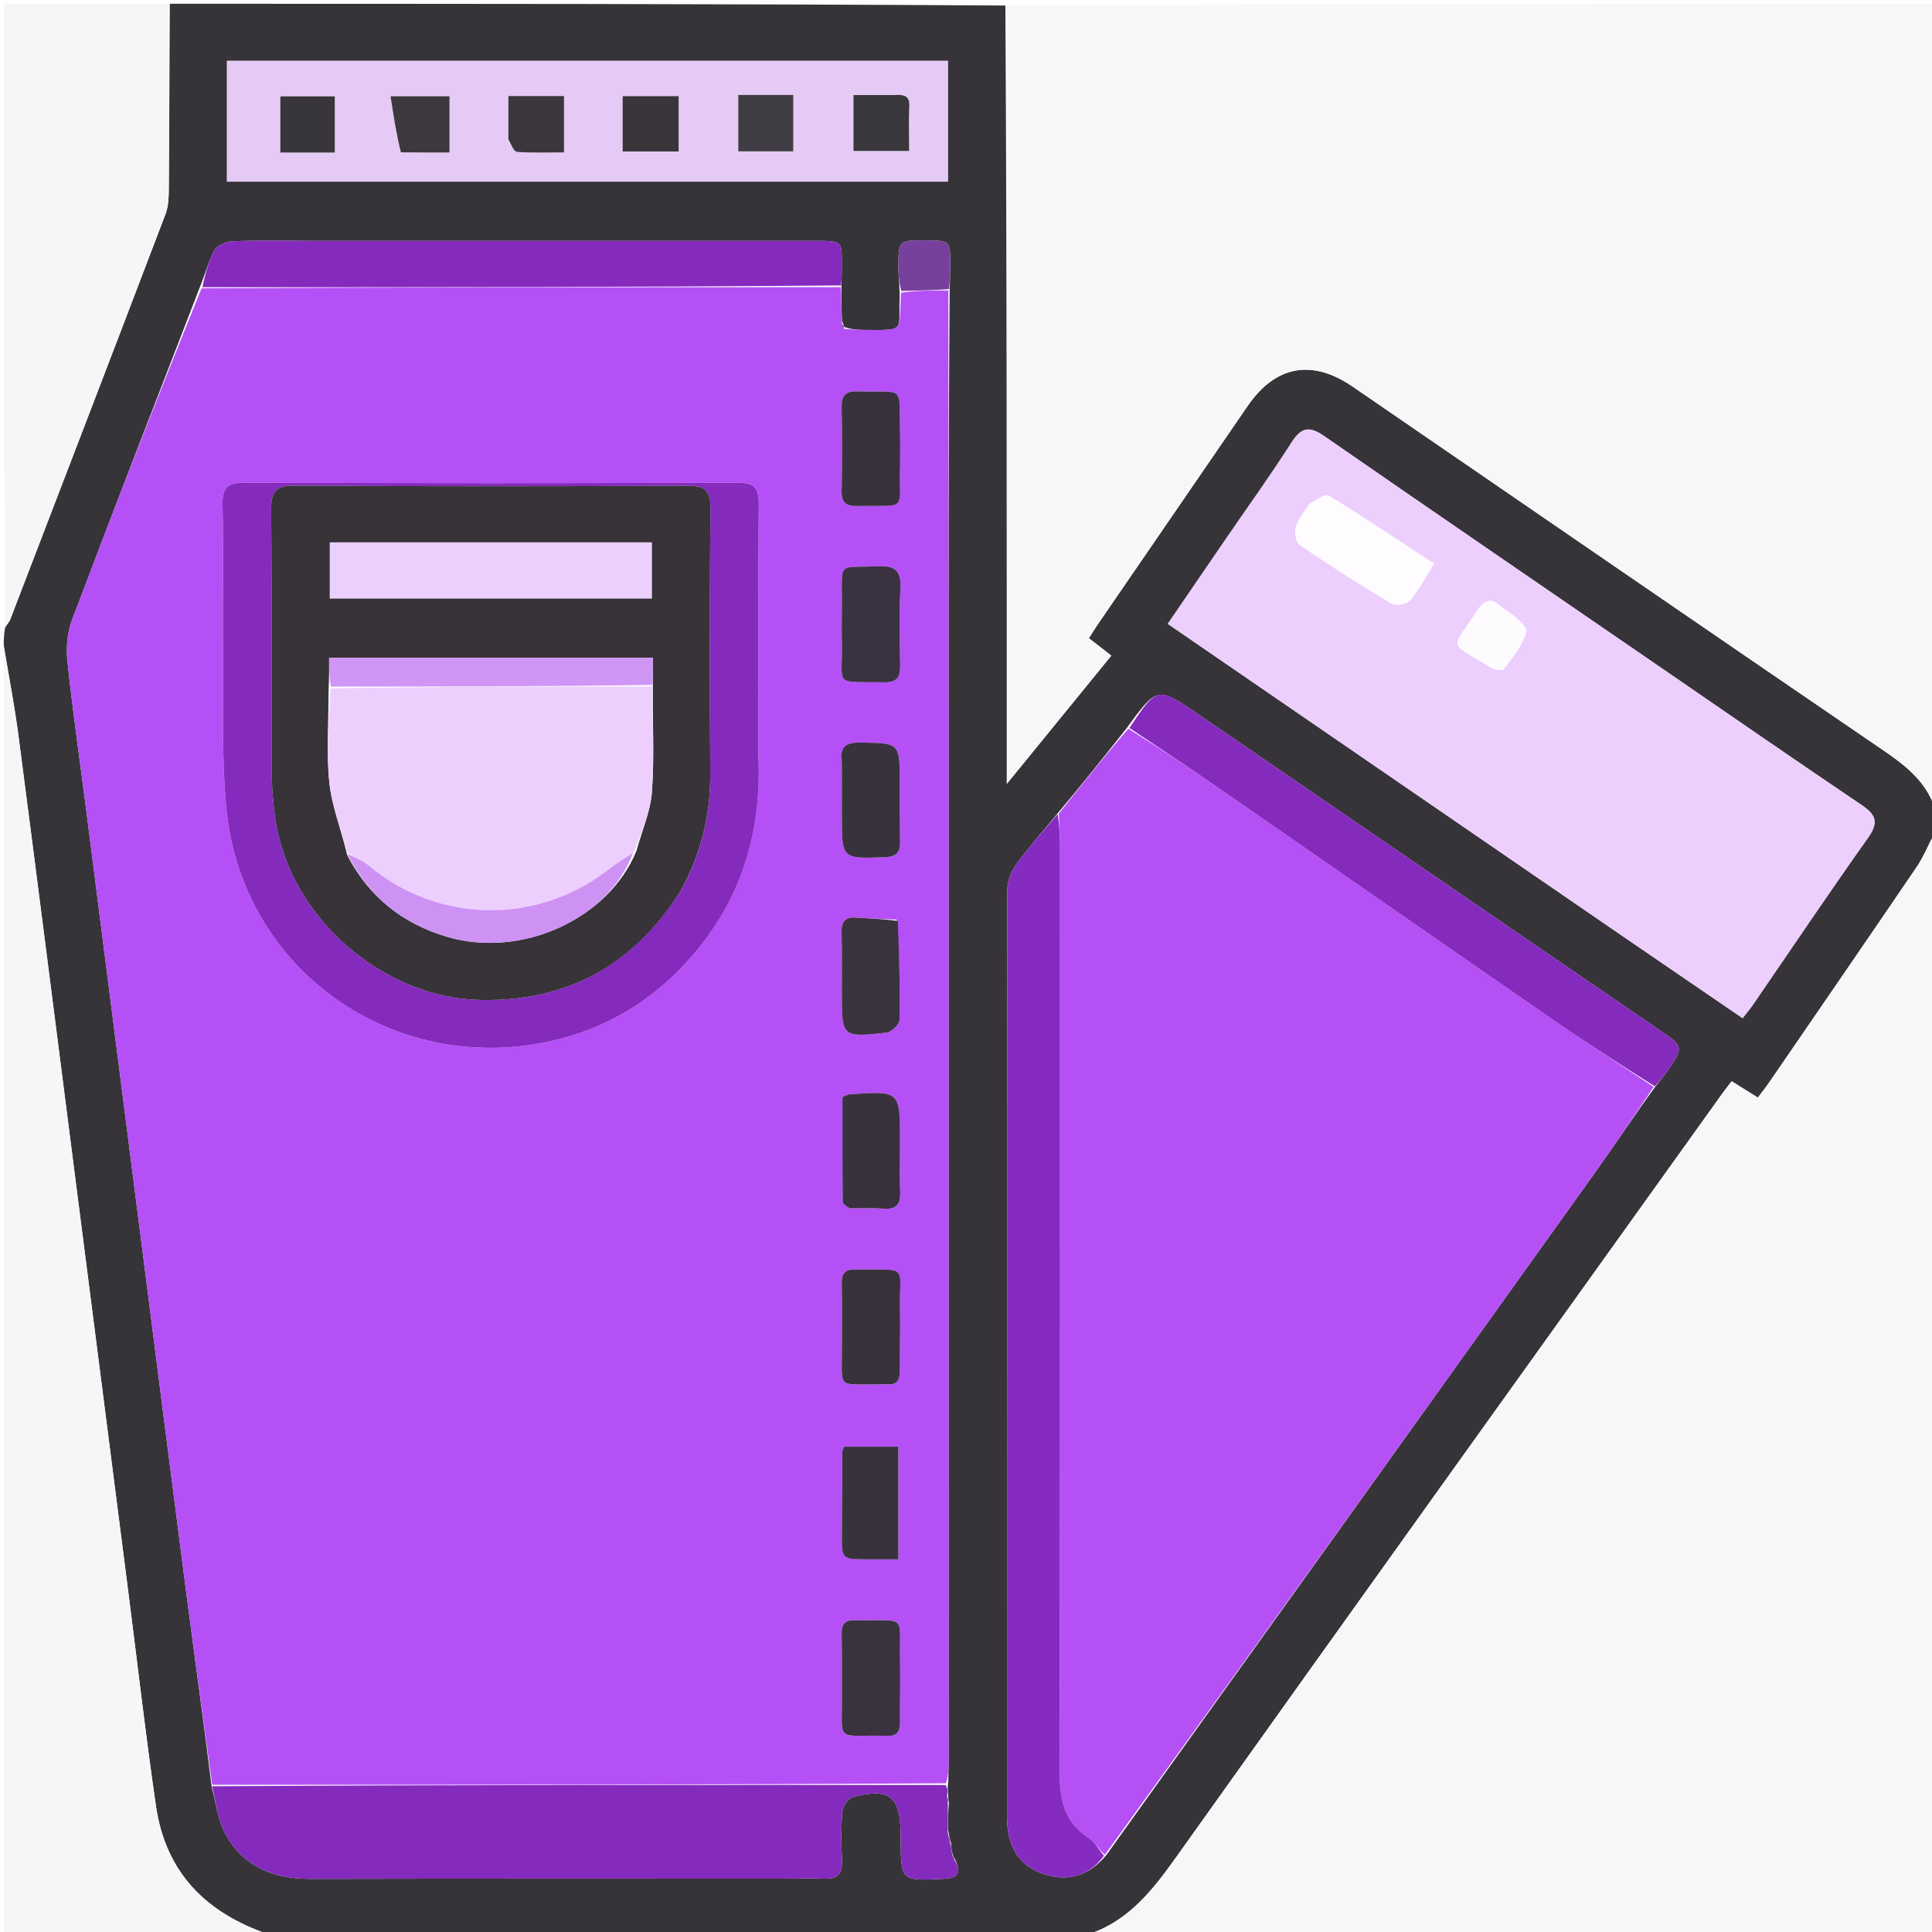 <svg version="1.1" id="Layer_1" xmlns="http://www.w3.org/2000/svg" xmlns:xlink="http://www.w3.org/1999/xlink" x="0px" y="0px"
	 width="100%" viewBox="0 0 512 512" xml:space="preserve">
<path fill="#373439" opacity="1" stroke="none" 
	d="
M287,513 
	C215.312,513 143.625,513 71.37,512.651 
	C54.328,506.895 43.868,496.01 41.334,478.626 
	C38.596,459.849 36.447,440.987 34.036,422.162 
	C29.172,384.183 24.305,346.205 19.44,308.226 
	C14.618,270.579 9.845,232.925 4.936,195.289 
	C3.876,187.16 2.325,179.095 1,171 
	C1,169.611 1,168.222 1.35,166.33 
	C2.047,165.263 2.492,164.737 2.725,164.129 
	C16.467,128.346 30.212,92.564 43.857,56.744 
	C44.598,54.798 44.709,52.527 44.728,50.404 
	C44.872,33.937 44.921,17.468 45,1 
	C118.688,1 192.375,1 266.442,1.461 
	C266.822,70.064 266.822,138.205 266.822,207.716 
	C276.667,195.637 285.551,184.737 294.506,173.749 
	C292.333,172.062 290.539,170.669 288.565,169.135 
	C289.413,167.806 290.085,166.683 290.824,165.605 
	C304.089,146.26 317.351,126.914 330.637,107.585 
	C338.016,96.849 347.691,95.064 358.506,102.48 
	C405.416,134.646 452.272,166.891 499.258,198.946 
	C505.408,203.141 510.841,207.569 513,215 
	C513,216.714 513,218.429 512.672,220.717 
	C510.916,224.087 509.767,227.073 508.017,229.65 
	C495.023,248.777 481.913,267.824 468.827,286.887 
	C467.905,288.231 466.878,289.503 465.847,290.878 
	C463.409,289.353 461.224,287.986 458.922,286.545 
	C457.989,287.756 457.26,288.643 456.593,289.575 
	C408.163,357.22 359.661,424.813 311.406,492.582 
	C304.936,501.668 298.228,509.88 287,513 
M251.274,484.874 
	C251.246,482.592 251.218,480.31 251.481,477.667 
	C251.384,477.101 251.286,476.534 251.244,475.239 
	C251.171,474.515 251.097,473.791 251.293,472.153 
	C251.332,470.489 251.405,468.825 251.405,467.161 
	C251.406,376.899 251.407,286.637 251.393,196.376 
	C251.387,156.575 251.348,116.774 251.677,76.253 
	C251.736,74.268 251.846,72.282 251.844,70.296 
	C251.836,63.733 251.821,63.733 245.193,63.713 
	C238.093,63.692 238.066,63.693 238.104,71.353 
	C238.115,73.328 238.358,75.302 238.43,78.16 
	C238.009,88.051 240.371,87.492 228.658,87.426 
	C227.017,87.417 225.376,87.245 223.756,86.654 
	C223.666,86.318 223.474,86.056 223.129,84.982 
	C223.01,82.024 222.892,79.065 222.979,75.187 
	C223.012,74.356 223.078,73.525 223.071,72.695 
	C222.993,63.245 224.222,63.865 214.207,63.861 
	C170.3,63.842 126.393,63.846 82.485,63.841 
	C75.5,63.84 68.509,63.687 61.534,63.95 
	C59.882,64.012 57.526,65.057 56.811,66.368 
	C55.169,69.376 54.34,72.827 52.739,76.673 
	C41.483,105.864 30.141,135.024 19.09,164.293 
	C17.815,167.669 17.494,171.728 17.879,175.349 
	C19.287,188.589 21.198,201.776 22.888,214.987 
	C27.807,253.457 32.709,291.929 37.623,330.399 
	C41.44,360.283 45.221,390.171 49.1,420.047 
	C51.393,437.703 53.846,455.338 56.131,473.78 
	C57.292,477.891 57.754,482.386 59.754,486.038 
	C64.521,494.74 72.533,497.946 82.287,497.922 
	C124.212,497.819 166.137,497.873 208.062,497.867 
	C211.556,497.867 215.054,497.74 218.542,497.874 
	C222.018,498.007 223.269,496.458 223.127,493.074 
	C222.947,488.756 222.865,484.406 223.219,480.109 
	C223.333,478.716 224.723,476.571 225.919,476.258 
	C235.707,473.692 238.528,475.919 238.694,485.848 
	C238.702,486.347 238.696,486.846 238.698,487.346 
	C238.741,498.56 238.736,498.458 250.12,497.902 
	C254.069,497.71 254.858,496.26 252.935,492.418 
	C252.718,492.125 252.501,491.831 252.329,490.884 
	C252.199,490.244 252.069,489.604 252.02,488.285 
	C251.748,487.43 251.476,486.576 251.274,484.874 
M279.997,215.899 
	C276.407,220.266 272.626,224.495 269.319,229.068 
	C267.969,230.934 266.958,233.543 266.955,235.816 
	C266.851,317.723 266.903,399.63 266.867,481.538 
	C266.864,488.393 269.379,493.878 275.752,496.333 
	C282.067,498.766 288.218,497.722 293.282,491.486 
	C336.463,431.194 379.661,370.914 422.803,310.594 
	C428.105,303.181 433.112,295.558 438.839,287.735 
	C439.957,286.294 441.148,284.903 442.181,283.403 
	C446.129,277.674 446.027,277.276 440.304,273.357 
	C399.387,245.338 358.477,217.309 317.554,189.297 
	C306.68,181.854 306.664,181.877 298.408,193.194 
	C292.47,200.667 286.532,208.14 279.997,215.899 
M429.667,247.853 
	C440.324,255.139 450.98,262.426 461.804,269.826 
	C462.857,268.473 463.717,267.48 464.457,266.403 
	C474.634,251.589 484.653,236.662 495.053,222.006 
	C497.96,217.91 497.146,215.905 493.297,213.308 
	C474.541,200.649 455.937,187.764 437.281,174.957 
	C408.474,155.181 379.63,135.459 350.908,115.561 
	C346.988,112.845 344.855,113.223 342.267,117.277 
	C336.718,125.968 330.675,134.344 324.842,142.855 
	C319.781,150.241 314.732,157.636 309.472,165.326 
	C349.571,192.851 389.326,220.141 429.667,247.853 
M81.5,16.119 
	C74.402,16.119 67.305,16.119 60.152,16.119 
	C60.152,27.226 60.152,37.651 60.152,48.138 
	C124.054,48.138 187.687,48.138 251.201,48.138 
	C251.201,37.238 251.201,26.82 251.201,16.119 
	C194.713,16.119 138.606,16.119 81.5,16.119 
z"/>
<path fill="#F7F7F7" opacity="1" stroke="none" 
	d="
M513,214.531 
	C510.841,207.569 505.408,203.141 499.258,198.946 
	C452.272,166.891 405.416,134.646 358.506,102.48 
	C347.691,95.064 338.016,96.849 330.637,107.585 
	C317.351,126.914 304.089,146.26 290.824,165.605 
	C290.085,166.683 289.413,167.806 288.565,169.135 
	C290.539,170.669 292.333,172.062 294.506,173.749 
	C285.551,184.737 276.667,195.637 266.822,207.716 
	C266.822,138.205 266.822,70.064 266.911,1.461 
	C348.922,1 430.844,1 513,1 
	C513,72.021 513,143.042 513,214.531 
z"/>
<path fill="#F7F7F7" opacity="1" stroke="none" 
	d="
M287.469,513 
	C298.228,509.88 304.936,501.668 311.406,492.582 
	C359.661,424.813 408.163,357.22 456.593,289.575 
	C457.26,288.643 457.989,287.756 458.922,286.545 
	C461.224,287.986 463.409,289.353 465.847,290.878 
	C466.878,289.503 467.905,288.231 468.827,286.887 
	C481.913,267.824 495.023,248.777 508.017,229.65 
	C509.767,227.073 510.916,224.087 512.672,221.145 
	C513,318.251 513,415.502 513,513 
	C437.979,513 362.958,513 287.469,513 
z"/>
<path fill="#F6F6F6" opacity="1" stroke="none" 
	d="
M1,171.469 
	C2.325,179.095 3.876,187.16 4.936,195.289 
	C9.845,232.925 14.618,270.579 19.44,308.226 
	C24.305,346.205 29.172,384.183 34.036,422.162 
	C36.447,440.987 38.596,459.849 41.334,478.626 
	C43.868,496.01 54.328,506.895 70.901,512.651 
	C47.691,513 24.383,513 1,513 
	C1,399.312 1,285.625 1,171.469 
z"/>
<path fill="#F6F6F6" opacity="1" stroke="none" 
	d="
M44.531,1 
	C44.921,17.468 44.872,33.937 44.728,50.404 
	C44.709,52.527 44.598,54.798 43.857,56.744 
	C30.212,92.564 16.467,128.346 2.725,164.129 
	C2.492,164.737 2.047,165.263 1.35,165.914 
	C1,111.115 1,56.231 1,1 
	C15.352,1 29.708,1 44.531,1 
z"/>
<path fill="#B450F5" opacity="1" stroke="none" 
	d="
M251.324,76.973 
	C251.348,116.774 251.387,156.575 251.393,196.376 
	C251.407,286.637 251.406,376.899 251.405,467.161 
	C251.405,468.825 251.332,470.489 250.689,472.584 
	C185.466,473.005 120.846,472.994 56.227,472.983 
	C53.846,455.338 51.393,437.703 49.1,420.047 
	C45.221,390.171 41.44,360.283 37.623,330.399 
	C32.709,291.929 27.807,253.457 22.888,214.987 
	C21.198,201.776 19.287,188.589 17.879,175.349 
	C17.494,171.728 17.815,167.669 19.09,164.293 
	C30.141,135.024 41.483,105.864 53.415,76.402 
	C110.319,76.123 166.547,76.115 222.774,76.106 
	C222.892,79.065 223.01,82.024 223.119,85.682 
	C223.318,86.637 223.527,86.893 223.735,87.149 
	C225.376,87.245 227.017,87.417 228.658,87.426 
	C240.371,87.492 238.009,88.051 238.809,77.551 
	C243.233,76.952 247.279,76.963 251.324,76.973 
M200.983,199.495 
	C200.983,177.511 200.869,155.525 201.079,133.543 
	C201.122,129.09 199.73,127.916 195.386,127.931 
	C151.919,128.074 108.451,128.073 64.984,127.93 
	C60.51,127.915 58.862,129.035 58.975,133.767 
	C59.279,146.584 58.972,159.414 59.107,172.237 
	C59.258,186.539 58.605,200.946 60.098,215.118 
	C64.324,255.223 100.854,282.908 140.874,276.856 
	C157.171,274.391 171.074,266.982 182.255,254.65 
	C196.226,239.24 201.921,221.028 200.983,199.495 
M237.622,243.71 
	C233.986,243.532 230.348,243.388 226.716,243.164 
	C223.84,242.987 222.964,244.412 223.026,247.101 
	C223.149,252.423 223.078,257.75 223.079,263.075 
	C223.082,274.872 223.09,274.971 234.899,273.662 
	C236.221,273.515 238.354,271.493 238.379,270.304 
	C238.561,261.669 238.298,253.024 237.622,243.71 
M223.099,449.464 
	C223.292,462.012 221.071,459.728 234.02,459.989 
	C234.353,459.995 234.688,459.961 235.018,459.991 
	C237.645,460.233 238.537,458.891 238.516,456.431 
	C238.469,450.943 238.63,445.452 238.535,439.964 
	C238.322,427.624 240.458,429.614 227.506,429.387 
	C227.174,429.381 226.839,429.429 226.509,429.405 
	C223.902,429.214 222.999,430.515 223.046,433.004 
	C223.143,438.159 223.088,443.317 223.099,449.464 
M223.096,160.543 
	C223.09,163.701 223.014,166.861 223.091,170.018 
	C223.394,182.302 220.487,180.579 234.336,180.82 
	C237.77,180.879 238.607,179.379 238.561,176.349 
	C238.459,169.535 238.274,162.706 238.624,155.908 
	C238.864,151.255 237.23,149.847 232.668,150.061 
	C221.819,150.572 223.161,148.434 223.096,160.543 
M223.098,358.419 
	C223.13,367.941 221.927,366.814 231.548,366.898 
	C232.708,366.908 233.873,366.797 235.026,366.88 
	C237.653,367.07 238.506,365.767 238.482,363.307 
	C238.428,357.839 238.638,352.368 238.518,346.903 
	C238.258,335.073 241.064,336.545 227.529,336.43 
	C227.198,336.427 226.866,336.463 226.535,336.448 
	C224.015,336.333 223.015,337.496 223.062,340.039 
	C223.171,345.837 223.092,351.638 223.098,358.419 
M225.752,320.249 
	C228.584,320.254 231.428,320.099 234.245,320.305 
	C237.564,320.548 238.677,319.126 238.56,315.942 
	C238.395,311.45 238.513,306.947 238.519,302.449 
	C238.536,289.034 238.537,289.03 225.013,290.021 
	C224.559,290.054 224.124,290.367 223.255,290.726 
	C223.255,299.922 223.228,309.208 223.321,318.493 
	C223.327,319.055 224.296,319.608 225.752,320.249 
M230.482,413.25 
	C232.925,413.25 235.368,413.25 238.075,413.25 
	C238.075,402.869 238.075,393.18 238.075,383.402 
	C232.906,383.402 228.206,383.402 223.659,383.402 
	C223.406,384.14 223.211,384.447 223.208,384.755 
	C223.158,392.063 223.129,399.371 223.095,406.679 
	C223.065,413.208 223.064,413.208 230.482,413.25 
M223.086,202.666 
	C223.089,207.15 223.093,211.633 223.093,216.117 
	C223.094,227.707 223.09,227.597 234.488,227.175 
	C237.578,227.06 238.582,225.844 238.534,222.996 
	C238.448,217.85 238.491,212.701 238.474,207.554 
	C238.438,196.722 238.434,196.905 227.709,196.797 
	C223.822,196.758 222.595,198.158 223.086,202.666 
M238.544,122.458 
	C238.543,119.804 238.601,117.147 238.529,114.495 
	C238.191,101.895 240.237,104.041 227.1,103.713 
	C224.081,103.637 222.997,104.851 223.043,107.811 
	C223.161,115.276 223.179,122.745 223.04,130.208 
	C222.982,133.327 224.324,134.167 227.219,134.111 
	C240.962,133.845 238.147,135.852 238.544,122.458 
z"/>
<path fill="#B550F5" opacity="1" stroke="none" 
	d="
M438.256,288.032 
	C433.112,295.558 428.105,303.181 422.803,310.594 
	C379.661,370.914 336.463,431.194 292.803,491.532 
	C291.062,490.041 290.083,488.066 288.491,487.044 
	C281.877,482.798 280.807,476.644 280.821,469.34 
	C280.979,387.421 280.926,305.502 280.911,223.582 
	C280.91,220.926 280.704,218.269 280.593,215.613 
	C286.532,208.14 292.47,200.667 299.025,193.115 
	C307.76,198.541 315.923,203.981 323.987,209.563 
	C353.123,229.731 382.199,249.986 411.36,270.118 
	C420.223,276.238 429.285,282.069 438.256,288.032 
z"/>
<path fill="#ECCFFD" opacity="1" stroke="none" 
	d="
M429.374,247.642 
	C389.326,220.141 349.571,192.851 309.472,165.326 
	C314.732,157.636 319.781,150.241 324.842,142.855 
	C330.675,134.344 336.718,125.968 342.267,117.277 
	C344.855,113.223 346.988,112.845 350.908,115.561 
	C379.63,135.459 408.474,155.181 437.281,174.957 
	C455.937,187.764 474.541,200.649 493.297,213.308 
	C497.146,215.905 497.96,217.91 495.053,222.006 
	C484.653,236.662 474.634,251.589 464.457,266.403 
	C463.717,267.48 462.857,268.473 461.804,269.826 
	C450.98,262.426 440.324,255.139 429.374,247.642 
M346.997,133.587 
	C345.767,135.558 344.115,137.399 343.455,139.545 
	C343.013,140.984 343.399,143.707 344.409,144.397 
	C352.36,149.826 360.482,155.019 368.749,159.953 
	C369.894,160.636 372.846,160.12 373.707,159.1 
	C376.098,156.267 377.828,152.875 380.033,149.364 
	C370.484,143.124 361.394,137.053 352.094,131.324 
	C351.228,130.791 349.03,132.419 346.997,133.587 
M391.834,161.295 
	C384.433,172.87 383.322,169.473 394.969,176.864 
	C395.929,177.473 398.175,177.815 398.533,177.329 
	C400.853,174.186 403.554,170.975 404.515,167.358 
	C404.88,165.983 401.212,163.111 398.934,161.595 
	C397.092,160.369 394.919,157.233 391.834,161.295 
z"/>
<path fill="#E5CAF5" opacity="1" stroke="none" 
	d="
M82,16.119 
	C138.606,16.119 194.713,16.119 251.201,16.119 
	C251.201,26.82 251.201,37.238 251.201,48.138 
	C187.687,48.138 124.054,48.138 60.152,48.138 
	C60.152,37.651 60.152,27.226 60.152,16.119 
	C67.305,16.119 74.402,16.119 82,16.119 
M202.508,25.162 
	C200.247,25.162 197.986,25.162 195.65,25.162 
	C195.65,30.578 195.65,35.291 195.65,40.112 
	C200.741,40.112 205.463,40.112 210.233,40.112 
	C210.233,34.997 210.233,30.26 210.233,25.164 
	C207.717,25.164 205.576,25.164 202.508,25.162 
M236.293,25.188 
	C232.888,25.188 229.482,25.188 226.178,25.188 
	C226.178,30.673 226.178,35.401 226.178,40.008 
	C231.254,40.008 235.947,40.008 240.929,40.008 
	C240.929,35.797 240.778,31.997 240.977,28.215 
	C241.136,25.199 239.41,25.037 236.293,25.188 
M165.008,32.554 
	C165.008,35.003 165.008,37.452 165.008,40.141 
	C170.193,40.141 174.891,40.141 179.846,40.141 
	C179.846,35.141 179.846,30.427 179.846,25.476 
	C174.873,25.476 170.168,25.476 165.009,25.476 
	C165.009,27.699 165.009,29.649 165.008,32.554 
M134.735,37.471 
	C135.499,38.444 136.207,40.199 137.036,40.258 
	C141.115,40.55 145.226,40.391 149.469,40.391 
	C149.469,35.062 149.469,30.242 149.469,25.447 
	C144.458,25.447 139.879,25.447 134.731,25.447 
	C134.731,29.289 134.731,32.884 134.735,37.471 
M82.488,40.428 
	C84.562,40.428 86.636,40.428 88.726,40.428 
	C88.726,34.991 88.726,30.285 88.726,25.536 
	C83.681,25.536 78.979,25.536 74.288,25.536 
	C74.288,30.617 74.288,35.35 74.288,40.428 
	C76.904,40.428 79.203,40.428 82.488,40.428 
M106.728,40.417 
	C110.808,40.417 114.889,40.417 119.128,40.417 
	C119.128,35.09 119.128,30.397 119.128,25.508 
	C114.102,25.508 109.414,25.508 103.503,25.508 
	C104.308,30.759 105.043,35.548 106.728,40.417 
z"/>
<path fill="#842ABD" opacity="1" stroke="none" 
	d="
M56.179,473.381 
	C120.846,472.994 185.466,473.005 250.555,473.041 
	C251.097,473.791 251.171,474.515 251.013,475.767 
	C250.917,476.872 251.054,477.45 251.19,478.028 
	C251.218,480.31 251.246,482.592 251.177,485.65 
	C251.367,487.272 251.653,488.118 251.94,488.965 
	C252.069,489.604 252.199,490.244 252.345,491.49 
	C252.584,492.385 252.807,492.674 253.03,492.963 
	C254.858,496.26 254.069,497.71 250.12,497.902 
	C238.736,498.458 238.741,498.56 238.698,487.346 
	C238.696,486.846 238.702,486.347 238.694,485.848 
	C238.528,475.919 235.707,473.692 225.919,476.258 
	C224.723,476.571 223.333,478.716 223.219,480.109 
	C222.865,484.406 222.947,488.756 223.127,493.074 
	C223.269,496.458 222.018,498.007 218.542,497.874 
	C215.054,497.74 211.556,497.867 208.062,497.867 
	C166.137,497.873 124.212,497.819 82.287,497.922 
	C72.533,497.946 64.521,494.74 59.754,486.038 
	C57.754,482.386 57.292,477.891 56.179,473.381 
z"/>
<path fill="#862BC0" opacity="1" stroke="none" 
	d="
M280.295,215.756 
	C280.704,218.269 280.91,220.926 280.911,223.582 
	C280.926,305.502 280.979,387.421 280.821,469.34 
	C280.807,476.644 281.877,482.798 288.491,487.044 
	C290.083,488.066 291.062,490.041 292.571,491.786 
	C288.218,497.722 282.067,498.766 275.752,496.333 
	C269.379,493.878 266.864,488.393 266.867,481.538 
	C266.903,399.63 266.851,317.723 266.955,235.816 
	C266.958,233.543 267.969,230.934 269.319,229.068 
	C272.626,224.495 276.407,220.266 280.295,215.756 
z"/>
<path fill="#842BBD" opacity="1" stroke="none" 
	d="
M438.548,287.884 
	C429.285,282.069 420.223,276.238 411.36,270.118 
	C382.199,249.986 353.123,229.731 323.987,209.563 
	C315.923,203.981 307.76,198.541 299.308,192.922 
	C306.664,181.877 306.68,181.854 317.554,189.297 
	C358.477,217.309 399.387,245.338 440.304,273.357 
	C446.027,277.276 446.129,277.674 442.181,283.403 
	C441.148,284.903 439.957,286.294 438.548,287.884 
z"/>
<path fill="#852ABD" opacity="1" stroke="none" 
	d="
M222.877,75.646 
	C166.547,76.115 110.319,76.123 53.636,76.115 
	C54.34,72.827 55.169,69.376 56.811,66.368 
	C57.526,65.057 59.882,64.012 61.534,63.95 
	C68.509,63.687 75.5,63.84 82.485,63.841 
	C126.393,63.846 170.3,63.842 214.207,63.861 
	C224.222,63.865 222.993,63.245 223.071,72.695 
	C223.078,73.525 223.012,74.356 222.877,75.646 
z"/>
<path fill="#77409C" opacity="1" stroke="none" 
	d="
M251.501,76.613 
	C247.279,76.963 243.233,76.952 238.841,77.109 
	C238.358,75.302 238.115,73.328 238.104,71.353 
	C238.066,63.693 238.093,63.692 245.193,63.713 
	C251.821,63.733 251.836,63.733 251.844,70.296 
	C251.846,72.282 251.736,74.268 251.501,76.613 
z"/>
<path fill="#77409C" opacity="1" stroke="none" 
	d="
M251.336,477.847 
	C251.054,477.45 250.917,476.872 250.985,476.132 
	C251.286,476.534 251.384,477.101 251.336,477.847 
z"/>
<path fill="#77409C" opacity="1" stroke="none" 
	d="
M251.98,488.625 
	C251.653,488.118 251.367,487.272 251.142,486.074 
	C251.476,486.576 251.748,487.43 251.98,488.625 
z"/>
<path fill="#77409C" opacity="1" stroke="none" 
	d="
M223.746,86.901 
	C223.527,86.893 223.318,86.637 223.146,86.125 
	C223.474,86.056 223.666,86.318 223.746,86.901 
z"/>
<path fill="#77409C" opacity="1" stroke="none" 
	d="
M252.982,492.691 
	C252.807,492.674 252.584,492.385 252.323,491.817 
	C252.501,491.831 252.718,492.125 252.982,492.691 
z"/>
<path fill="#842ABC" opacity="1" stroke="none" 
	d="
M200.983,199.994 
	C201.921,221.028 196.226,239.24 182.255,254.65 
	C171.074,266.982 157.171,274.391 140.874,276.856 
	C100.854,282.908 64.324,255.223 60.098,215.118 
	C58.605,200.946 59.258,186.539 59.107,172.237 
	C58.972,159.414 59.279,146.584 58.975,133.767 
	C58.862,129.035 60.51,127.915 64.984,127.93 
	C108.451,128.073 151.919,128.074 195.386,127.931 
	C199.73,127.916 201.122,129.09 201.079,133.543 
	C200.869,155.525 200.983,177.511 200.983,199.994 
M180.497,235.897 
	C185.896,226.22 188.297,215.861 188.222,204.764 
	C188.065,181.434 188.073,158.103 188.264,134.774 
	C188.301,130.263 187.051,128.708 182.376,128.73 
	C147.548,128.893 112.718,128.902 77.89,128.705 
	C72.87,128.676 71.827,130.509 71.867,135.11 
	C72.066,158.105 71.903,181.103 72.005,204.1 
	C72.024,208.573 72.367,213.088 73.045,217.51 
	C76.979,243.192 101.477,264.535 127.392,265.006 
	C150.317,265.423 167.82,255.797 180.497,235.897 
z"/>
<path fill="#3B3240" opacity="1" stroke="none" 
	d="
M237.898,244.046 
	C238.298,253.024 238.561,261.669 238.379,270.304 
	C238.354,271.493 236.221,273.515 234.899,273.662 
	C223.09,274.971 223.082,274.872 223.079,263.075 
	C223.078,257.75 223.149,252.423 223.026,247.101 
	C222.964,244.412 223.84,242.987 226.716,243.164 
	C230.348,243.388 233.986,243.532 237.898,244.046 
z"/>
<path fill="#3A323F" opacity="1" stroke="none" 
	d="
M223.097,448.968 
	C223.088,443.317 223.143,438.159 223.046,433.004 
	C222.999,430.515 223.902,429.214 226.509,429.405 
	C226.839,429.429 227.174,429.381 227.506,429.387 
	C240.458,429.614 238.322,427.624 238.535,439.964 
	C238.63,445.452 238.469,450.943 238.516,456.431 
	C238.537,458.891 237.645,460.233 235.018,459.991 
	C234.688,459.961 234.353,459.995 234.02,459.989 
	C221.071,459.728 223.292,462.012 223.097,448.968 
z"/>
<path fill="#3B3241" opacity="1" stroke="none" 
	d="
M223.096,160.053 
	C223.161,148.434 221.819,150.572 232.668,150.061 
	C237.23,149.847 238.864,151.255 238.624,155.908 
	C238.274,162.706 238.459,169.535 238.561,176.349 
	C238.607,179.379 237.77,180.879 234.336,180.82 
	C220.487,180.579 223.394,182.302 223.091,170.018 
	C223.014,166.861 223.09,163.701 223.096,160.053 
z"/>
<path fill="#39323D" opacity="1" stroke="none" 
	d="
M223.094,357.929 
	C223.092,351.638 223.171,345.837 223.062,340.039 
	C223.015,337.496 224.015,336.333 226.535,336.448 
	C226.866,336.463 227.198,336.427 227.529,336.43 
	C241.064,336.545 238.258,335.073 238.518,346.903 
	C238.638,352.368 238.428,357.839 238.482,363.307 
	C238.506,365.767 237.653,367.07 235.026,366.88 
	C233.873,366.797 232.708,366.908 231.548,366.898 
	C221.927,366.814 223.13,367.941 223.094,357.929 
z"/>
<path fill="#39313E" opacity="1" stroke="none" 
	d="
M225.284,320.207 
	C224.296,319.608 223.327,319.055 223.321,318.493 
	C223.228,309.208 223.255,299.922 223.255,290.726 
	C224.124,290.367 224.559,290.054 225.013,290.021 
	C238.537,289.03 238.536,289.034 238.519,302.449 
	C238.513,306.947 238.395,311.45 238.56,315.942 
	C238.677,319.126 237.564,320.548 234.245,320.305 
	C231.428,320.099 228.584,320.254 225.284,320.207 
z"/>
<path fill="#38323C" opacity="1" stroke="none" 
	d="
M230.01,413.247 
	C223.064,413.208 223.065,413.208 223.095,406.679 
	C223.129,399.371 223.158,392.063 223.208,384.755 
	C223.211,384.447 223.406,384.14 223.659,383.402 
	C228.206,383.402 232.906,383.402 238.075,383.402 
	C238.075,393.18 238.075,402.869 238.075,413.25 
	C235.368,413.25 232.925,413.25 230.01,413.247 
z"/>
<path fill="#38323D" opacity="1" stroke="none" 
	d="
M223.081,202.189 
	C222.595,198.158 223.822,196.758 227.709,196.797 
	C238.434,196.905 238.438,196.722 238.474,207.554 
	C238.491,212.701 238.448,217.85 238.534,222.996 
	C238.582,225.844 237.578,227.06 234.488,227.175 
	C223.09,227.597 223.094,227.707 223.093,216.117 
	C223.093,211.633 223.089,207.15 223.081,202.189 
z"/>
<path fill="#39313E" opacity="1" stroke="none" 
	d="
M238.544,122.947 
	C238.147,135.852 240.962,133.845 227.219,134.111 
	C224.324,134.167 222.982,133.327 223.04,130.208 
	C223.179,122.745 223.161,115.276 223.043,107.811 
	C222.997,104.851 224.081,103.637 227.1,103.713 
	C240.237,104.041 238.191,101.895 238.529,114.495 
	C238.601,117.147 238.543,119.804 238.544,122.947 
z"/>
<path fill="#FEFCFE" opacity="1" stroke="none" 
	d="
M347.224,133.315 
	C349.03,132.419 351.228,130.791 352.094,131.324 
	C361.394,137.053 370.484,143.124 380.033,149.364 
	C377.828,152.875 376.098,156.267 373.707,159.1 
	C372.846,160.12 369.894,160.636 368.749,159.953 
	C360.482,155.019 352.36,149.826 344.409,144.397 
	C343.399,143.707 343.013,140.984 343.455,139.545 
	C344.115,137.399 345.767,135.558 347.224,133.315 
z"/>
<path fill="#FEFBFE" opacity="1" stroke="none" 
	d="
M392.028,160.991 
	C394.919,157.233 397.092,160.369 398.934,161.595 
	C401.212,163.111 404.88,165.983 404.515,167.358 
	C403.554,170.975 400.853,174.186 398.533,177.329 
	C398.175,177.815 395.929,177.473 394.969,176.864 
	C383.322,169.473 384.433,172.87 392.028,160.991 
z"/>
<path fill="#413D44" opacity="1" stroke="none" 
	d="
M202.972,25.163 
	C205.576,25.164 207.717,25.164 210.233,25.164 
	C210.233,30.26 210.233,34.997 210.233,40.112 
	C205.463,40.112 200.741,40.112 195.65,40.112 
	C195.65,35.291 195.65,30.578 195.65,25.162 
	C197.986,25.162 200.247,25.162 202.972,25.163 
z"/>
<path fill="#39373B" opacity="1" stroke="none" 
	d="
M236.761,25.189 
	C239.41,25.037 241.136,25.199 240.977,28.215 
	C240.778,31.997 240.929,35.797 240.929,40.008 
	C235.947,40.008 231.254,40.008 226.178,40.008 
	C226.178,35.401 226.178,30.673 226.178,25.188 
	C229.482,25.188 232.888,25.188 236.761,25.189 
z"/>
<path fill="#39353A" opacity="1" stroke="none" 
	d="
M165.008,32.076 
	C165.009,29.649 165.009,27.699 165.009,25.476 
	C170.168,25.476 174.873,25.476 179.846,25.476 
	C179.846,30.427 179.846,35.141 179.846,40.141 
	C174.891,40.141 170.193,40.141 165.008,40.141 
	C165.008,37.452 165.008,35.003 165.008,32.076 
z"/>
<path fill="#3B373D" opacity="1" stroke="none" 
	d="
M134.733,36.975 
	C134.731,32.884 134.731,29.289 134.731,25.447 
	C139.879,25.447 144.458,25.447 149.469,25.447 
	C149.469,30.242 149.469,35.062 149.469,40.391 
	C145.226,40.391 141.115,40.55 137.036,40.258 
	C136.207,40.199 135.499,38.444 134.733,36.975 
z"/>
<path fill="#39363B" opacity="1" stroke="none" 
	d="
M81.996,40.428 
	C79.203,40.428 76.904,40.428 74.288,40.428 
	C74.288,35.35 74.288,30.617 74.288,25.536 
	C78.979,25.536 83.681,25.536 88.726,25.536 
	C88.726,30.285 88.726,34.991 88.726,40.428 
	C86.636,40.428 84.562,40.428 81.996,40.428 
z"/>
<path fill="#3C383E" opacity="1" stroke="none" 
	d="
M106.253,40.376 
	C105.043,35.548 104.308,30.759 103.503,25.508 
	C109.414,25.508 114.102,25.508 119.128,25.508 
	C119.128,30.397 119.128,35.09 119.128,40.417 
	C114.889,40.417 110.808,40.417 106.253,40.376 
z"/>
<path fill="#373339" opacity="1" stroke="none" 
	d="
M180.301,236.209 
	C167.82,255.797 150.317,265.423 127.392,265.006 
	C101.477,264.535 76.979,243.192 73.045,217.51 
	C72.367,213.088 72.024,208.573 72.005,204.1 
	C71.903,181.103 72.066,158.105 71.867,135.11 
	C71.827,130.509 72.87,128.676 77.89,128.705 
	C112.718,128.902 147.548,128.893 182.376,128.73 
	C187.051,128.708 188.301,130.263 188.264,134.774 
	C188.073,158.103 188.065,181.434 188.222,204.764 
	C188.297,215.861 185.896,226.22 180.301,236.209 
M173.031,181.065 
	C173.031,178.826 173.031,176.587 173.031,174.324 
	C144.008,174.324 115.787,174.324 87.224,174.324 
	C87.224,177.061 87.224,179.508 87.08,182.888 
	C87.079,191.052 86.452,199.28 87.28,207.358 
	C87.923,213.638 90.379,219.731 92.017,226.632 
	C97.757,237.697 106.716,244.834 118.623,248.308 
	C138.187,254.016 161.281,243.581 168.663,225.496 
	C170.098,220.262 172.398,215.089 172.777,209.779 
	C173.436,200.544 172.91,191.223 173.031,181.065 
M146.5,143.739 
	C126.795,143.739 107.089,143.739 87.415,143.739 
	C87.415,149.198 87.415,153.915 87.415,158.587 
	C116.111,158.587 144.445,158.587 172.72,158.587 
	C172.72,153.507 172.72,148.769 172.72,143.739 
	C164.091,143.739 155.796,143.739 146.5,143.739 
z"/>
<path fill="#EDCFFE" opacity="1" stroke="none" 
	d="
M92.03,225.908 
	C90.379,219.731 87.923,213.638 87.28,207.358 
	C86.452,199.28 87.079,191.052 87.606,182.426 
	C116.382,181.955 144.631,181.947 172.881,181.939 
	C172.91,191.223 173.436,200.544 172.777,209.779 
	C172.398,215.089 170.098,220.262 168.043,225.762 
	C165.143,227.661 162.826,229.244 160.589,230.935 
	C141.756,245.167 115.978,244.557 97.874,229.519 
	C96.13,228.07 93.987,227.1 92.03,225.908 
z"/>
<path fill="#EBCFFC" opacity="1" stroke="none" 
	d="
M147,143.739 
	C155.796,143.739 164.091,143.739 172.72,143.739 
	C172.72,148.769 172.72,153.507 172.72,158.587 
	C144.445,158.587 116.111,158.587 87.415,158.587 
	C87.415,153.915 87.415,149.198 87.415,143.739 
	C107.089,143.739 126.795,143.739 147,143.739 
z"/>
<path fill="#D096F6" opacity="1" stroke="none" 
	d="
M172.956,181.502 
	C144.631,181.947 116.382,181.955 87.678,181.96 
	C87.224,179.508 87.224,177.061 87.224,174.324 
	C115.787,174.324 144.008,174.324 173.031,174.324 
	C173.031,176.587 173.031,178.826 172.956,181.502 
z"/>
<path fill="#CD92F4" opacity="1" stroke="none" 
	d="
M92.023,226.27 
	C93.987,227.1 96.13,228.07 97.874,229.519 
	C115.978,244.557 141.756,245.167 160.589,230.935 
	C162.826,229.244 165.143,227.661 167.784,226.001 
	C161.281,243.581 138.187,254.016 118.623,248.308 
	C106.716,244.834 97.757,237.697 92.023,226.27 
z"/>
</svg>
